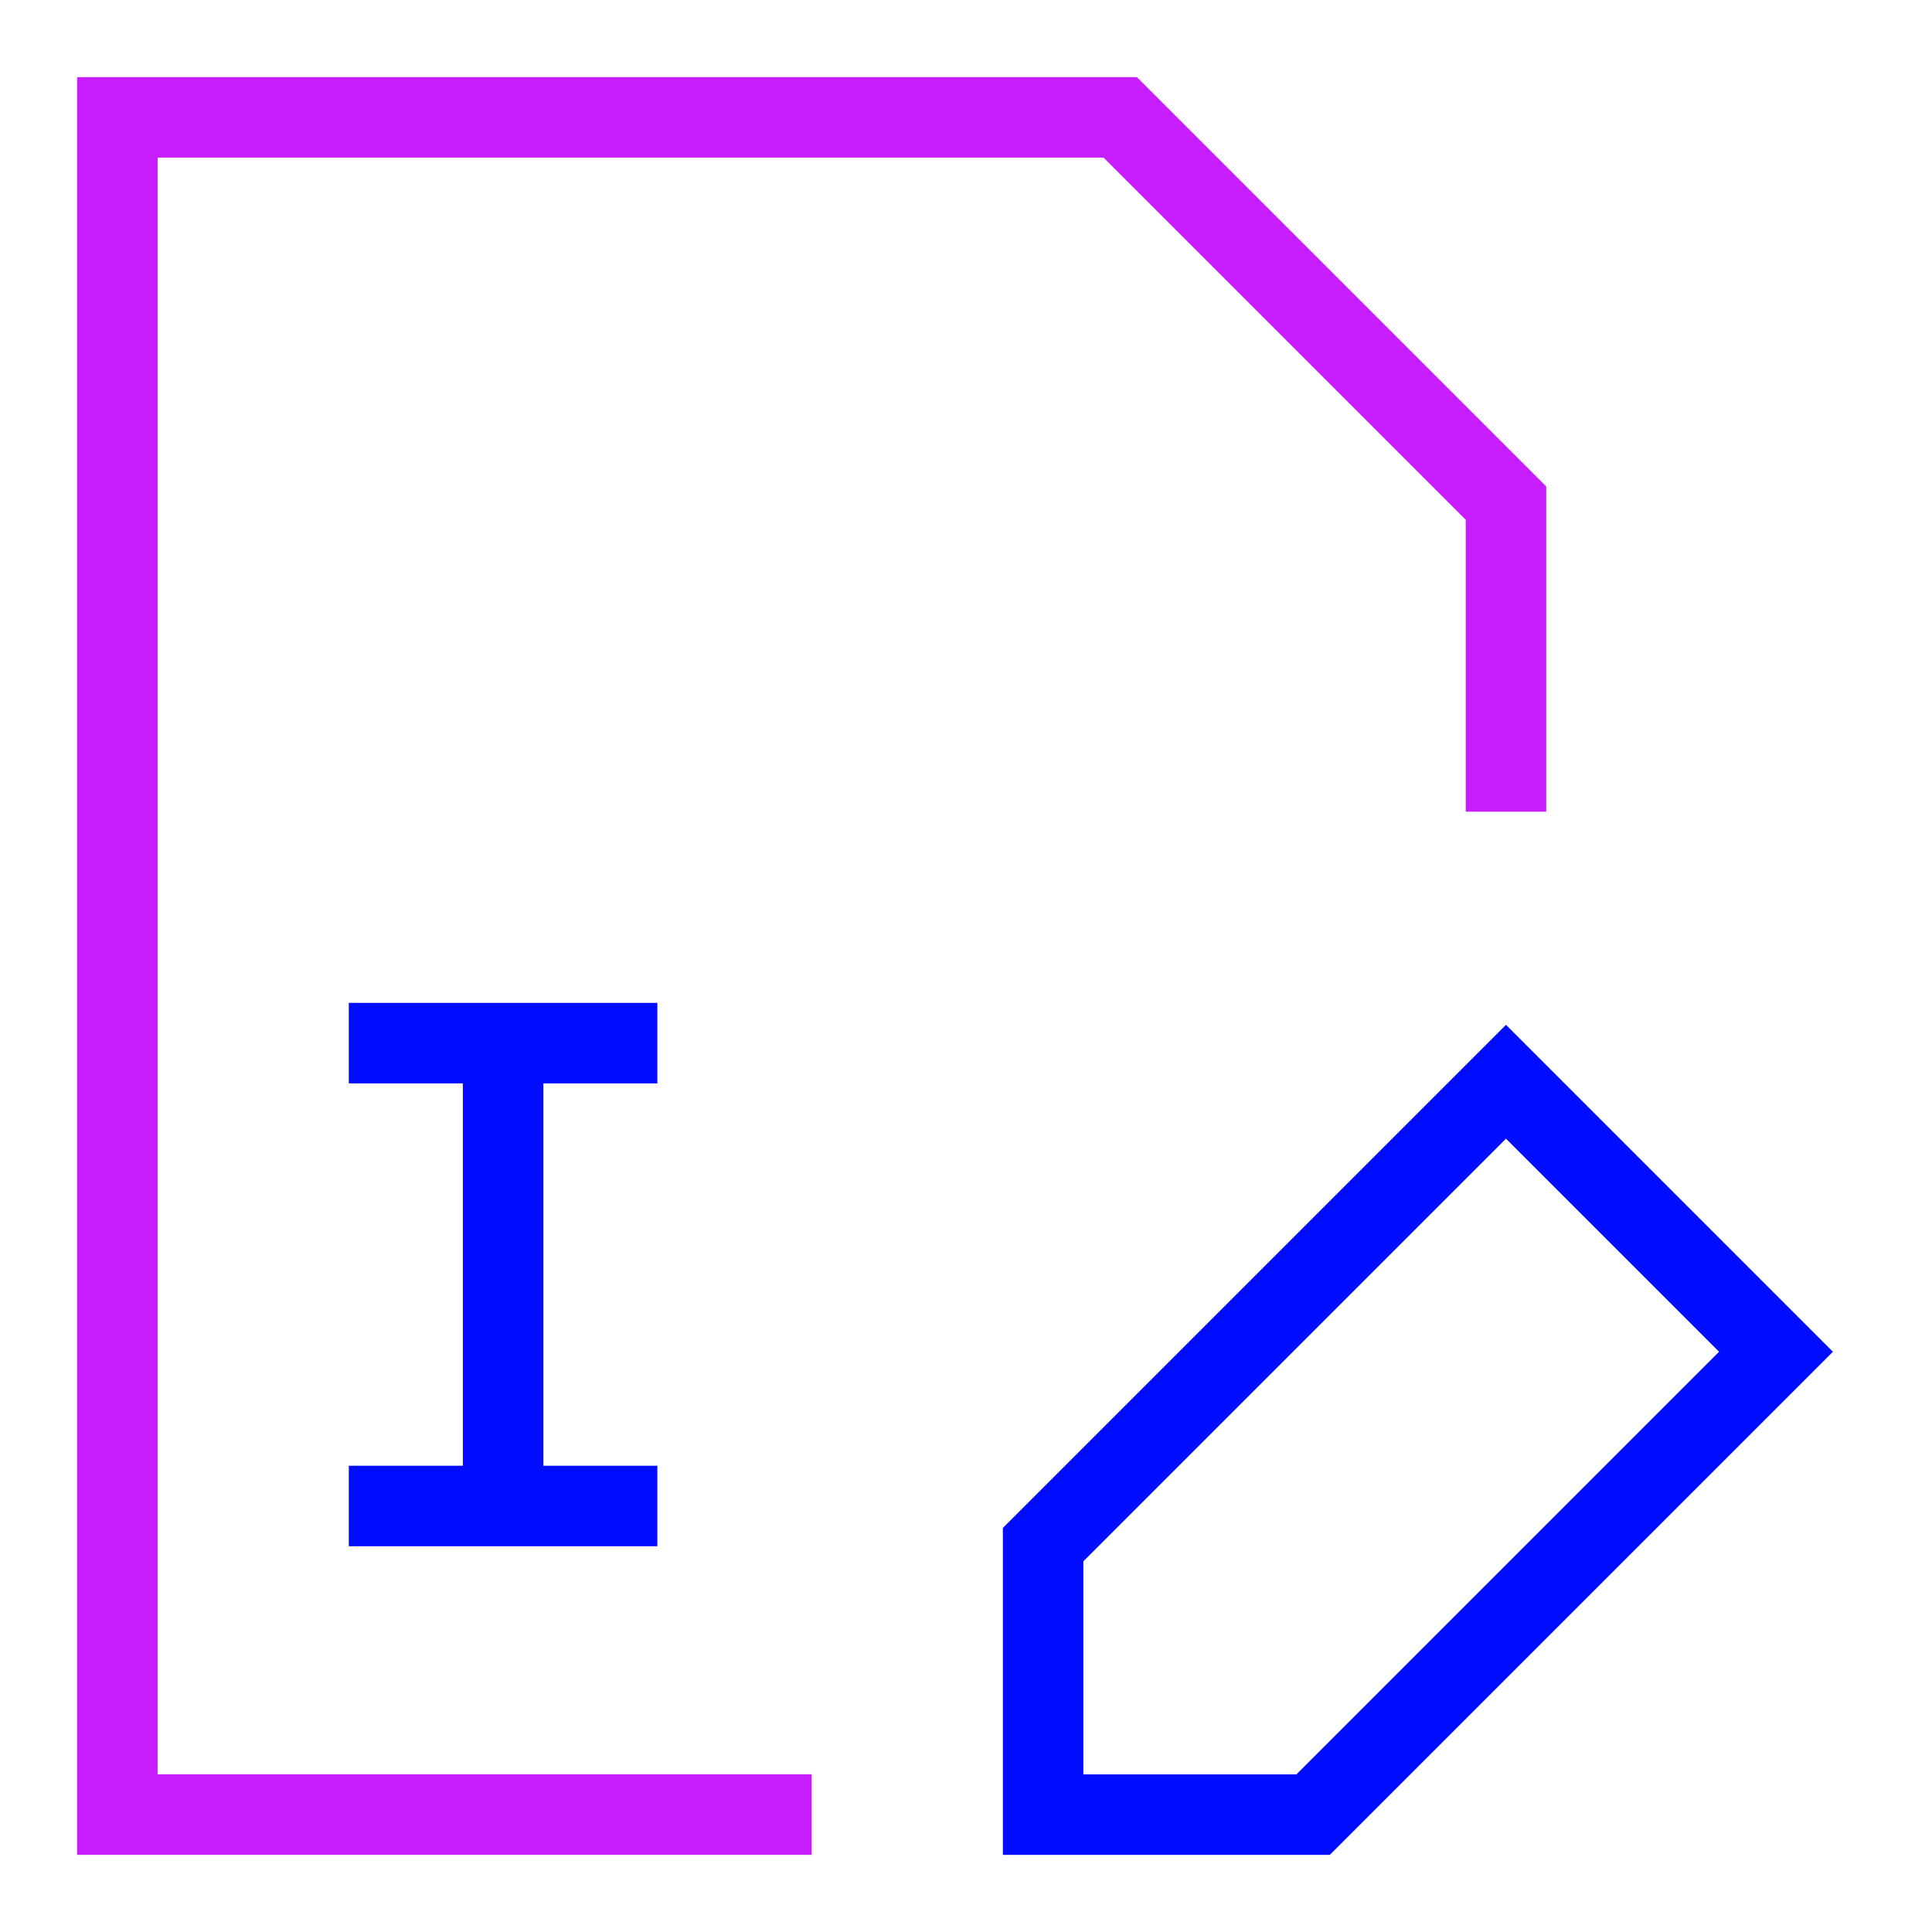 <svg xmlns="http://www.w3.org/2000/svg" fill="none" viewBox="-0.5 -0.5 24 24" id="Edit-Pdf--Streamline-Sharp-Neon">
  <desc>
    Edit PDF Streamline Icon: https://streamlinehq.com
  </desc>
  <g id="edit-PDF--essential-files-folder-edit-PDF">
    <path id="Vector 2872" stroke="#000cfe" d="M3.833 18.208h3.833" stroke-width="1"></path>
    <path id="Vector 2873" stroke="#000cfe" d="M3.833 12.458h3.833" stroke-width="1"></path>
    <path id="Vector 2874" stroke="#000cfe" d="M5.75 12.458v5.75" stroke-width="1"></path>
    <path id="Vector" stroke="#000cfe" d="m15.812 22.042 5.75 -5.75 -3.354 -3.354 -5.75 5.75V22.042h3.354Z" stroke-width="1"></path>
    <path id="Rectangle 842" stroke="#c71dff" d="M18.208 9.583V5.75l-4.792 -4.792H0.958v21.083h8.625" stroke-width="1"></path>
  </g>
</svg>